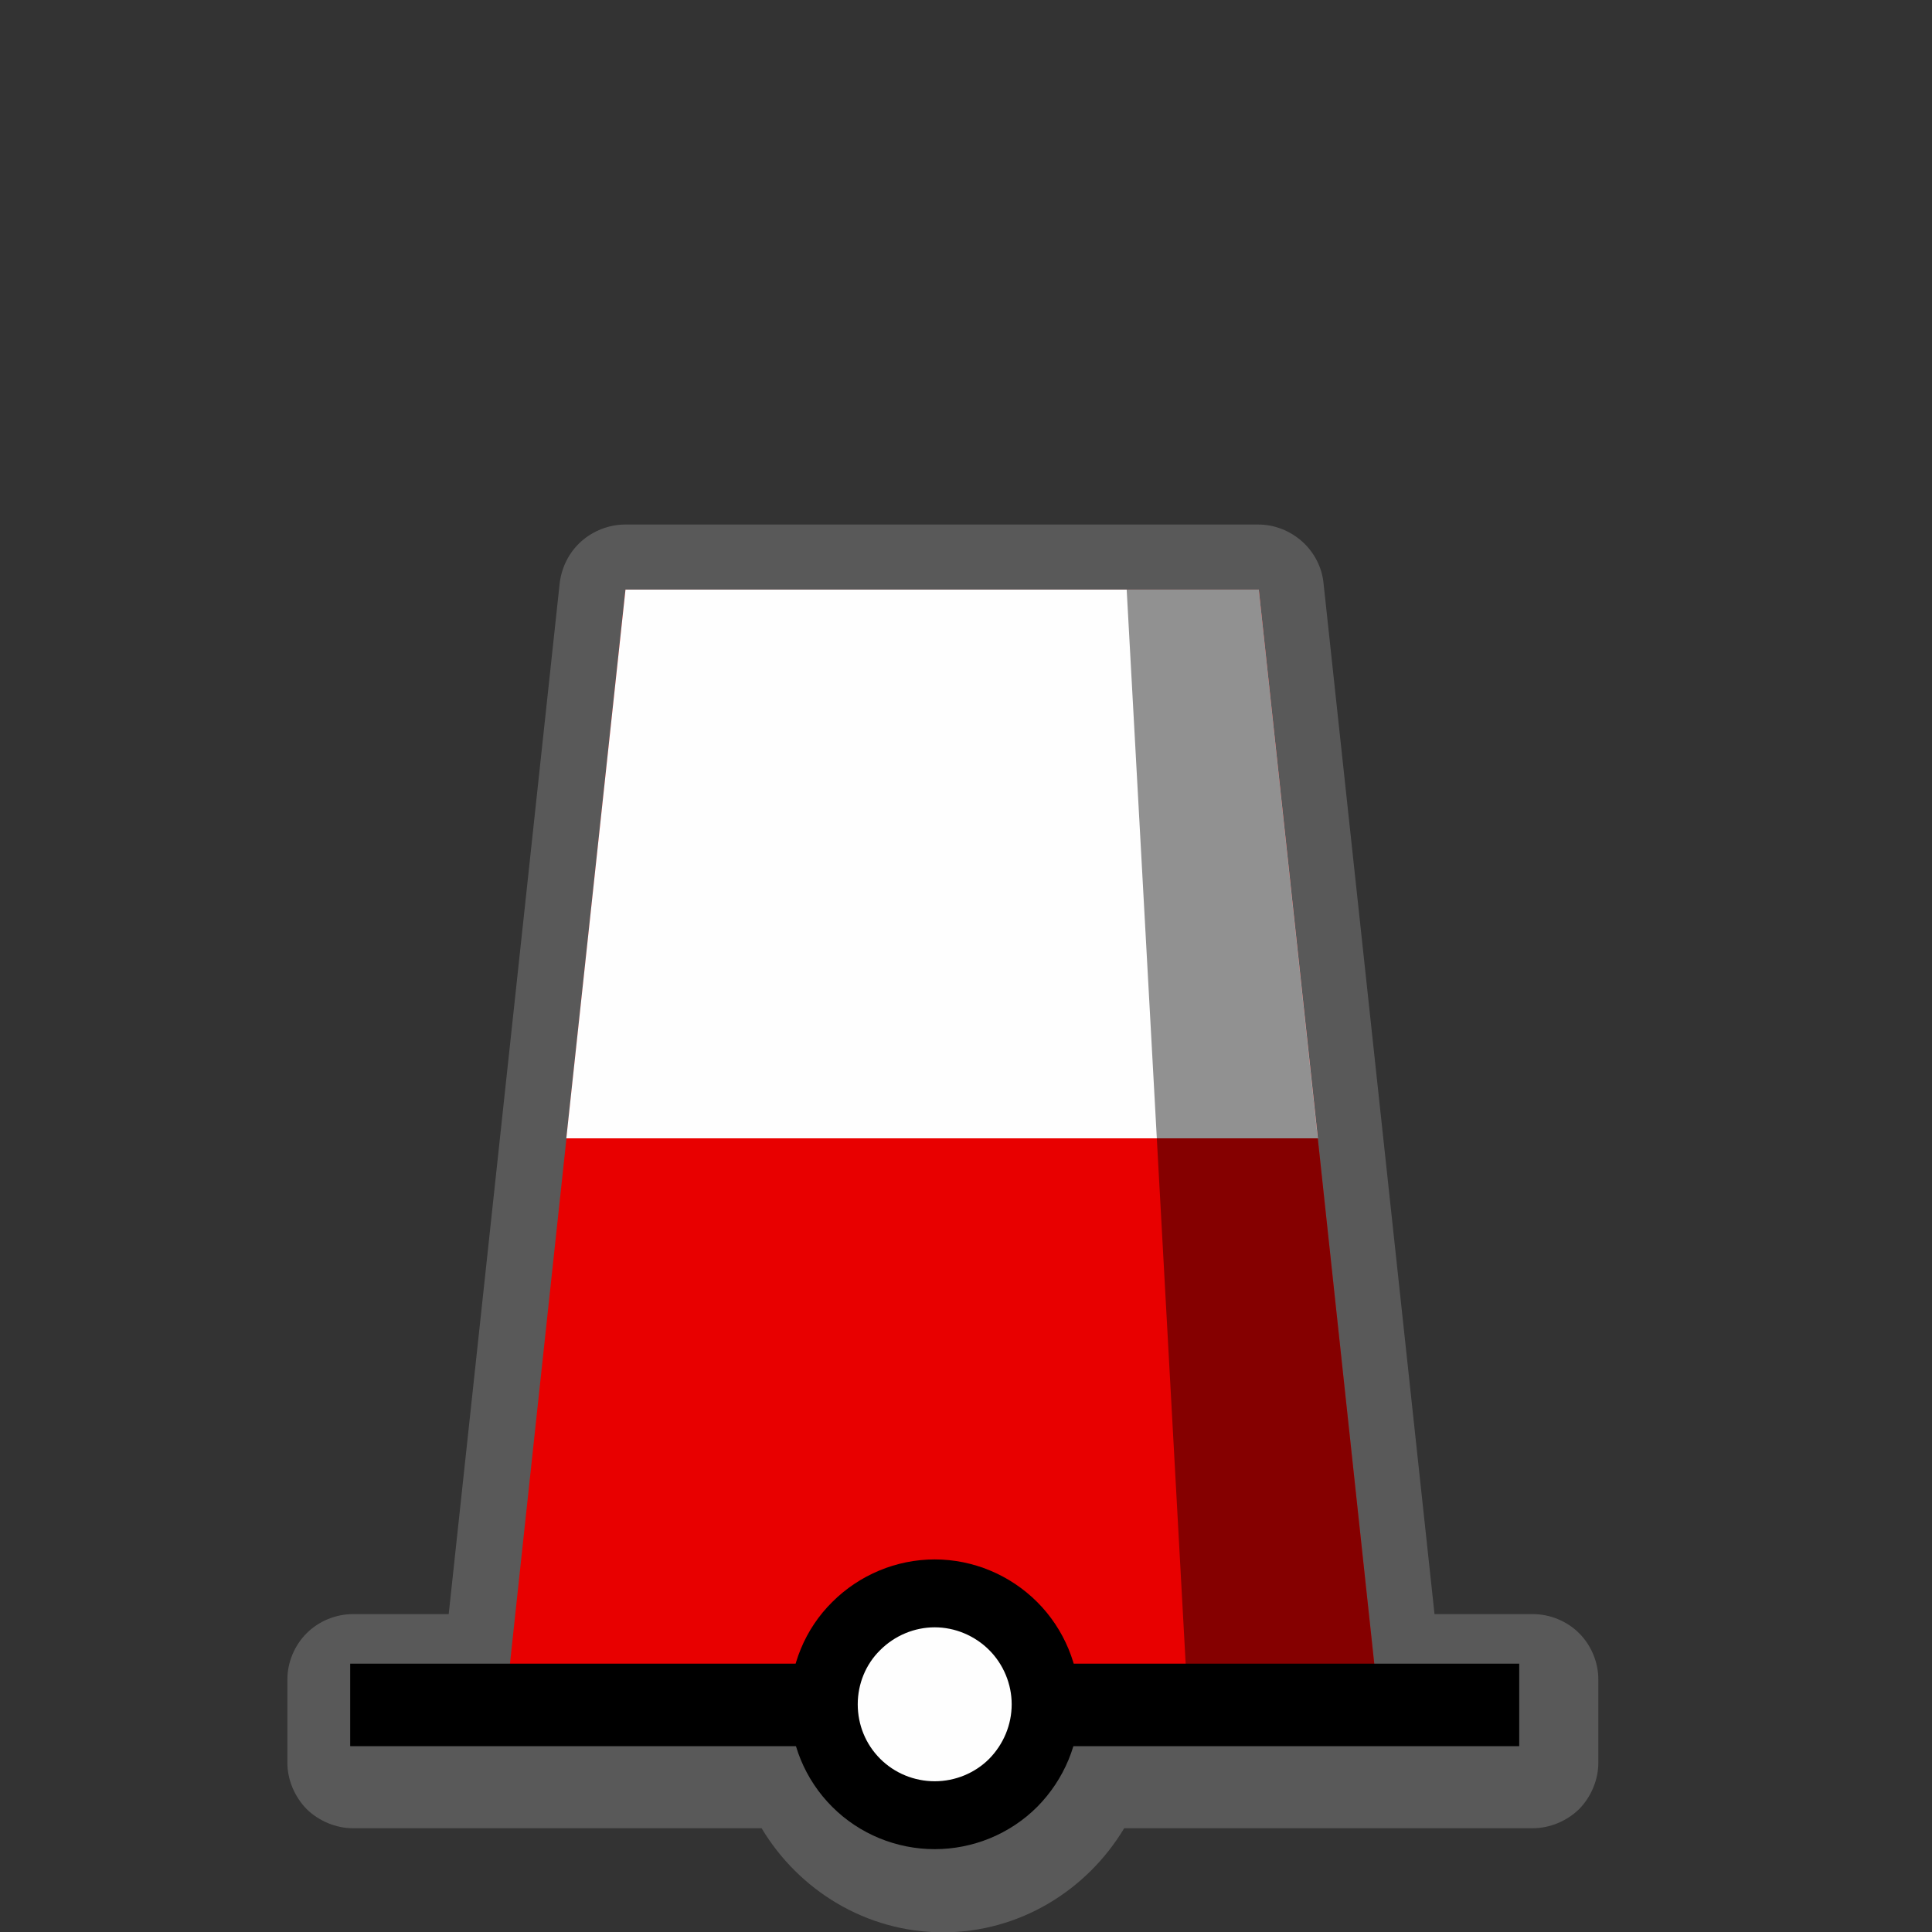 <?xml version="1.0" encoding="UTF-8"?>
<svg xmlns="http://www.w3.org/2000/svg" xmlns:xlink="http://www.w3.org/1999/xlink" width="24" height="24" viewBox="0 0 24 24">
<rect x="0" y="0" width="24" height="24" fill="#333333" stroke="none"/>
<defs>
<filter id="filter-remove-color" x="0%" y="0%" width="100%" height="100%">
<feColorMatrix color-interpolation-filters="sRGB" values="0 0 0 0 1 0 0 0 0 1 0 0 0 0 1 0 0 0 1 0" />
</filter>
<mask id="mask-0">
<g filter="url(#filter-remove-color)">
<rect x="-2.4" y="-2.4" width="28.8" height="28.8" fill="rgb(0%, 0%, 0%)" fill-opacity="0.426"/>
</g>
</mask>
<clipPath id="clip-0">
<path clip-rule="nonzero" d="M 3 6 L 20 6 L 20 24 L 3 24 Z M 3 6 "/>
</clipPath>
<clipPath id="clip-1">
<rect x="0" y="0" width="24" height="24"/>
</clipPath>
<g id="source-7" clip-path="url(#clip-1)">
<g clip-path="url(#clip-0)">
<path fill-rule="nonzero" fill="rgb(55.294%, 55.294%, 55.294%)" fill-opacity="1" d="M 7.766 6.516 C 7.566 6.516 7.367 6.594 7.219 6.727 C 7.07 6.859 6.977 7.047 6.953 7.242 L 5.574 20.051 L 4.387 20.051 C 4.172 20.051 3.961 20.137 3.809 20.289 C 3.66 20.438 3.57 20.648 3.57 20.863 L 3.57 21.898 C 3.57 22.109 3.66 22.32 3.809 22.473 C 3.961 22.621 4.172 22.711 4.387 22.711 L 9.461 22.711 C 9.922 23.48 10.758 24.004 11.715 24.004 C 12.668 24.004 13.504 23.48 13.965 22.711 L 19.039 22.711 C 19.254 22.711 19.465 22.621 19.617 22.473 C 19.766 22.32 19.855 22.109 19.855 21.898 L 19.855 20.863 C 19.855 20.648 19.766 20.438 19.617 20.289 C 19.465 20.137 19.254 20.051 19.039 20.051 L 17.82 20.051 L 16.441 7.242 C 16.422 7.047 16.324 6.859 16.176 6.727 C 16.027 6.594 15.832 6.516 15.633 6.516 Z M 7.766 6.516 "/>
</g>
</g>
<mask id="mask-1">
<g filter="url(#filter-remove-color)">
<rect x="-2.4" y="-2.4" width="28.8" height="28.8" fill="rgb(0%, 0%, 0%)" fill-opacity="0.426"/>
</g>
</mask>
<clipPath id="clip-2">
<rect x="0" y="0" width="24" height="24"/>
</clipPath>
<g id="source-15" clip-path="url(#clip-2)">
<path fill-rule="nonzero" fill="rgb(0%, 0%, 0%)" fill-opacity="1" d="M 13.996 7.324 L 15.637 7.324 L 17.094 20.879 L 14.762 21.27 Z M 13.996 7.324 "/>
</g>
</defs>
<g mask="url(#mask-0)">
<use xlink:href="#source-7"/>
</g>
<path fill-rule="nonzero" fill="rgb(90.98%, 0%, 0%)" fill-opacity="1" d="M 7.77 7.324 L 6.27 21.27 L 17.137 21.27 L 15.637 7.324 Z M 7.77 7.324 "/>
<path fill="none" stroke-width="25" stroke-linecap="butt" stroke-linejoin="miter" stroke="rgb(0%, 0%, 0%)" stroke-opacity="1" stroke-miterlimit="4" d="M 106.107 516.562 L 460.299 516.562 " transform="matrix(0.041, 0, 0, 0.041, 0, 0)"/>
<path fill-rule="nonzero" fill="rgb(99.608%, 99.608%, 99.608%)" fill-opacity="1" stroke-width="20.572" stroke-linecap="round" stroke-linejoin="round" stroke="rgb(0%, 0%, 0%)" stroke-opacity="1" stroke-miterlimit="10" d="M 316.81 516.374 C 316.81 525.342 313.223 533.838 306.992 540.163 C 300.667 546.488 292.077 549.98 283.203 549.98 C 274.329 549.98 265.739 546.488 259.414 540.163 C 253.089 533.838 249.596 525.342 249.596 516.374 C 249.596 507.5 253.089 498.91 259.414 492.679 C 265.739 486.354 274.329 482.767 283.203 482.767 C 292.077 482.767 300.667 486.354 306.992 492.679 C 313.223 498.91 316.81 507.5 316.81 516.374 Z M 316.81 516.374 " transform="matrix(0.041, 0, 0, 0.041, 0, 0)"/>
<path fill-rule="nonzero" fill="rgb(99.608%, 99.608%, 99.608%)" fill-opacity="1" d="M 7.77 7.324 L 7.035 14.141 L 16.371 14.141 L 15.637 7.324 Z M 7.77 7.324 "/>
<g mask="url(#mask-1)">
<use xlink:href="#source-15"/>
</g>
</svg>
